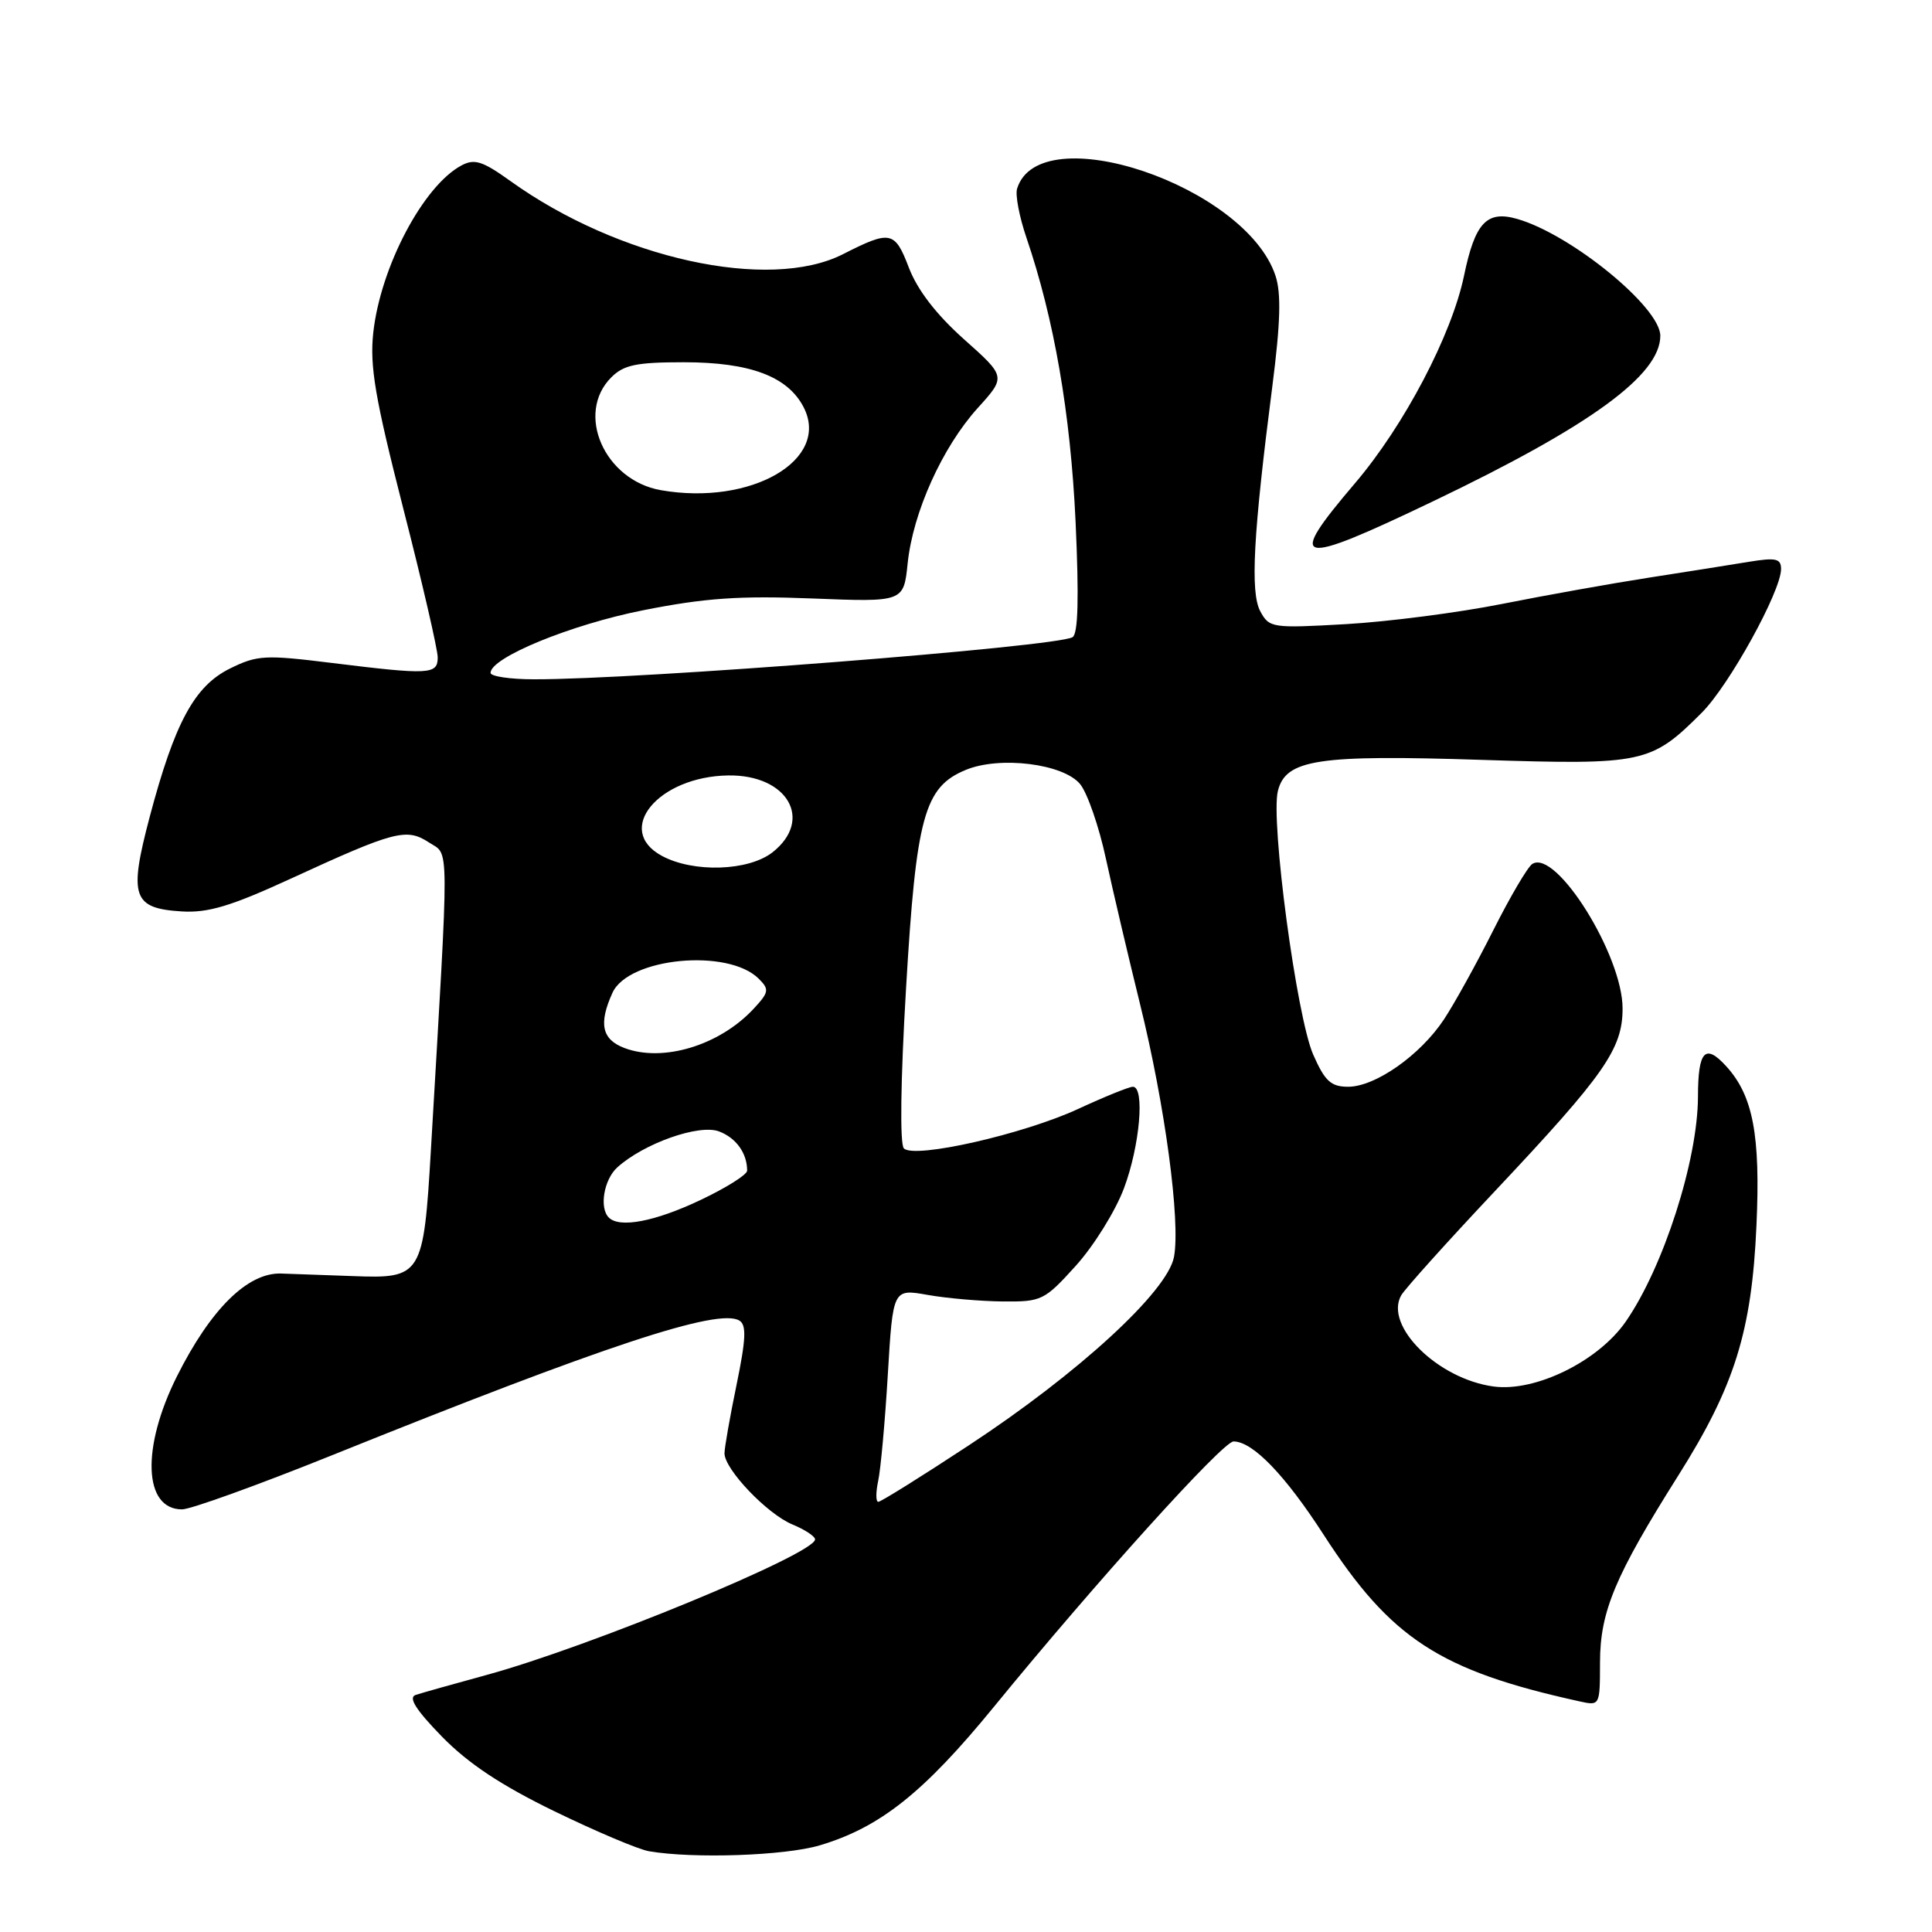 <?xml version="1.0" encoding="UTF-8" standalone="no"?>
<!DOCTYPE svg PUBLIC "-//W3C//DTD SVG 1.1//EN" "http://www.w3.org/Graphics/SVG/1.1/DTD/svg11.dtd" >
<svg xmlns="http://www.w3.org/2000/svg" xmlns:xlink="http://www.w3.org/1999/xlink" version="1.1" viewBox="0 0 256 256">
 <g >
 <path fill="currentColor"
d=" M 108.61 244.52 C 116.60 242.15 122.41 237.53 131.70 226.16 C 145.14 209.71 162.03 191.00 163.45 191.00 C 165.99 191.00 170.27 195.43 175.41 203.39 C 184.29 217.14 190.77 221.36 209.25 225.43 C 212.00 226.04 212.00 226.04 212.01 220.27 C 212.02 213.53 214.00 208.81 222.39 195.50 C 229.84 183.69 232.12 176.42 232.74 162.38 C 233.28 150.40 232.29 145.18 228.73 141.28 C 225.94 138.22 225.00 139.23 224.99 145.31 C 224.97 153.73 220.42 167.90 215.42 175.12 C 211.78 180.37 203.46 184.46 197.92 183.72 C 190.54 182.73 183.39 175.69 185.66 171.65 C 186.12 170.82 191.74 164.57 198.15 157.76 C 212.65 142.35 215.00 138.98 215.00 133.62 C 215.00 126.59 206.22 112.51 203.05 114.47 C 202.44 114.84 200.12 118.79 197.88 123.24 C 195.65 127.68 192.70 133.01 191.33 135.08 C 188.20 139.81 182.24 144.00 178.64 144.00 C 176.36 144.00 175.56 143.27 174.01 139.75 C 171.81 134.76 168.33 108.74 169.33 104.79 C 170.39 100.62 174.58 99.98 196.42 100.69 C 217.78 101.37 218.77 101.16 225.49 94.44 C 229.12 90.82 236.00 78.34 236.00 75.40 C 236.00 74.01 235.32 73.86 231.75 74.44 C 229.41 74.83 223.45 75.77 218.50 76.54 C 213.55 77.31 204.78 78.88 199.00 80.03 C 193.22 81.18 183.94 82.38 178.36 82.70 C 168.53 83.26 168.18 83.20 166.99 80.99 C 165.65 78.47 166.06 70.82 168.60 51.11 C 169.67 42.77 169.78 38.87 169.01 36.54 C 165.07 24.60 137.73 15.39 134.77 25.00 C 134.51 25.82 135.07 28.75 136.01 31.50 C 139.68 42.27 141.85 54.78 142.52 69.13 C 142.98 79.23 142.86 83.97 142.12 84.43 C 140.05 85.70 84.52 90.05 70.75 90.01 C 67.59 90.01 65.00 89.62 65.00 89.16 C 65.00 87.13 75.65 82.76 85.23 80.86 C 93.39 79.24 98.00 78.92 107.62 79.30 C 119.74 79.78 119.74 79.78 120.27 74.64 C 120.97 67.89 124.86 59.27 129.54 54.08 C 133.31 49.92 133.31 49.92 127.73 44.95 C 124.06 41.67 121.57 38.44 120.43 35.47 C 118.57 30.59 117.99 30.48 111.70 33.68 C 101.90 38.66 81.95 34.27 67.62 23.98 C 63.94 21.34 62.87 21.00 61.15 21.92 C 56.08 24.63 50.42 35.37 49.46 44.08 C 48.98 48.52 49.69 52.72 53.43 67.36 C 55.95 77.18 58.00 86.07 58.00 87.11 C 58.00 89.39 56.91 89.44 43.94 87.84 C 35.13 86.75 34.08 86.80 30.48 88.58 C 25.77 90.90 23.15 95.74 19.83 108.26 C 17.04 118.82 17.57 120.37 24.10 120.77 C 27.57 120.98 30.61 120.07 38.50 116.44 C 52.30 110.09 53.86 109.68 56.84 111.63 C 59.57 113.42 59.55 110.49 57.10 152.32 C 56.12 169.05 55.88 169.44 46.80 169.09 C 43.33 168.96 39.03 168.81 37.23 168.75 C 32.81 168.62 27.91 173.46 23.44 182.38 C 18.71 191.85 19.02 200.00 24.12 200.00 C 25.25 200.00 34.12 196.80 43.84 192.89 C 80.13 178.27 95.22 173.28 97.98 174.99 C 98.93 175.57 98.84 177.46 97.60 183.48 C 96.72 187.73 96.00 191.83 96.00 192.57 C 96.00 194.69 101.66 200.62 105.00 202.00 C 106.65 202.68 108.00 203.57 108.00 203.98 C 108.00 205.89 78.06 218.24 64.44 221.95 C 60.07 223.14 55.86 224.33 55.07 224.59 C 54.07 224.93 55.11 226.57 58.57 230.12 C 62.06 233.69 66.42 236.58 73.50 240.02 C 79.00 242.69 84.62 245.07 86.00 245.30 C 91.91 246.31 104.01 245.89 108.61 244.52 Z  M 190.00 66.37 C 210.77 56.42 220.00 49.69 220.00 44.49 C 220.00 40.71 208.18 31.06 201.04 29.01 C 197.00 27.85 195.45 29.50 193.99 36.54 C 192.36 44.38 186.06 56.38 179.57 64.00 C 170.31 74.87 171.63 75.17 190.00 66.37 Z  M 116.36 196.25 C 116.69 194.74 117.27 188.39 117.64 182.14 C 118.32 170.77 118.32 170.77 122.91 171.58 C 125.43 172.03 129.91 172.42 132.86 172.45 C 138.02 172.50 138.39 172.32 142.55 167.72 C 144.93 165.09 147.81 160.46 148.94 157.43 C 151.04 151.82 151.72 144.00 150.11 144.00 C 149.62 144.00 146.36 145.32 142.86 146.94 C 135.59 150.30 121.17 153.57 119.77 152.17 C 119.22 151.62 119.33 143.18 120.06 130.88 C 121.40 108.17 122.47 104.29 127.96 102.02 C 132.48 100.14 140.93 101.20 143.13 103.91 C 144.09 105.10 145.63 109.54 146.54 113.79 C 147.46 118.03 149.49 126.67 151.05 133.00 C 154.37 146.41 156.44 161.83 155.56 166.55 C 154.70 171.13 142.90 181.97 128.38 191.51 C 122.12 195.63 116.72 199.00 116.38 199.00 C 116.04 199.00 116.04 197.76 116.36 196.25 Z  M 80.67 161.33 C 79.38 160.05 80.02 156.30 81.79 154.69 C 85.30 151.51 92.64 148.91 95.28 149.92 C 97.55 150.78 99.00 152.81 99.00 155.12 C 99.00 155.65 96.19 157.42 92.75 159.04 C 86.77 161.87 82.09 162.76 80.67 161.33 Z  M 82.75 138.87 C 79.75 137.74 79.29 135.65 81.16 131.54 C 83.28 126.89 96.48 125.62 100.54 129.69 C 101.97 131.11 101.90 131.48 99.81 133.72 C 95.31 138.53 87.84 140.79 82.75 138.87 Z  M 87.69 113.40 C 81.36 109.97 87.22 102.89 96.49 102.75 C 104.36 102.63 107.82 108.63 102.37 112.93 C 99.18 115.43 91.88 115.67 87.69 113.40 Z  M 87.56 64.95 C 80.08 63.63 76.21 54.79 81.00 50.00 C 82.65 48.35 84.33 48.00 90.60 48.00 C 99.37 48.00 104.37 49.87 106.48 53.95 C 110.08 60.93 99.54 67.05 87.56 64.95 Z "/>
</g>
</svg>
